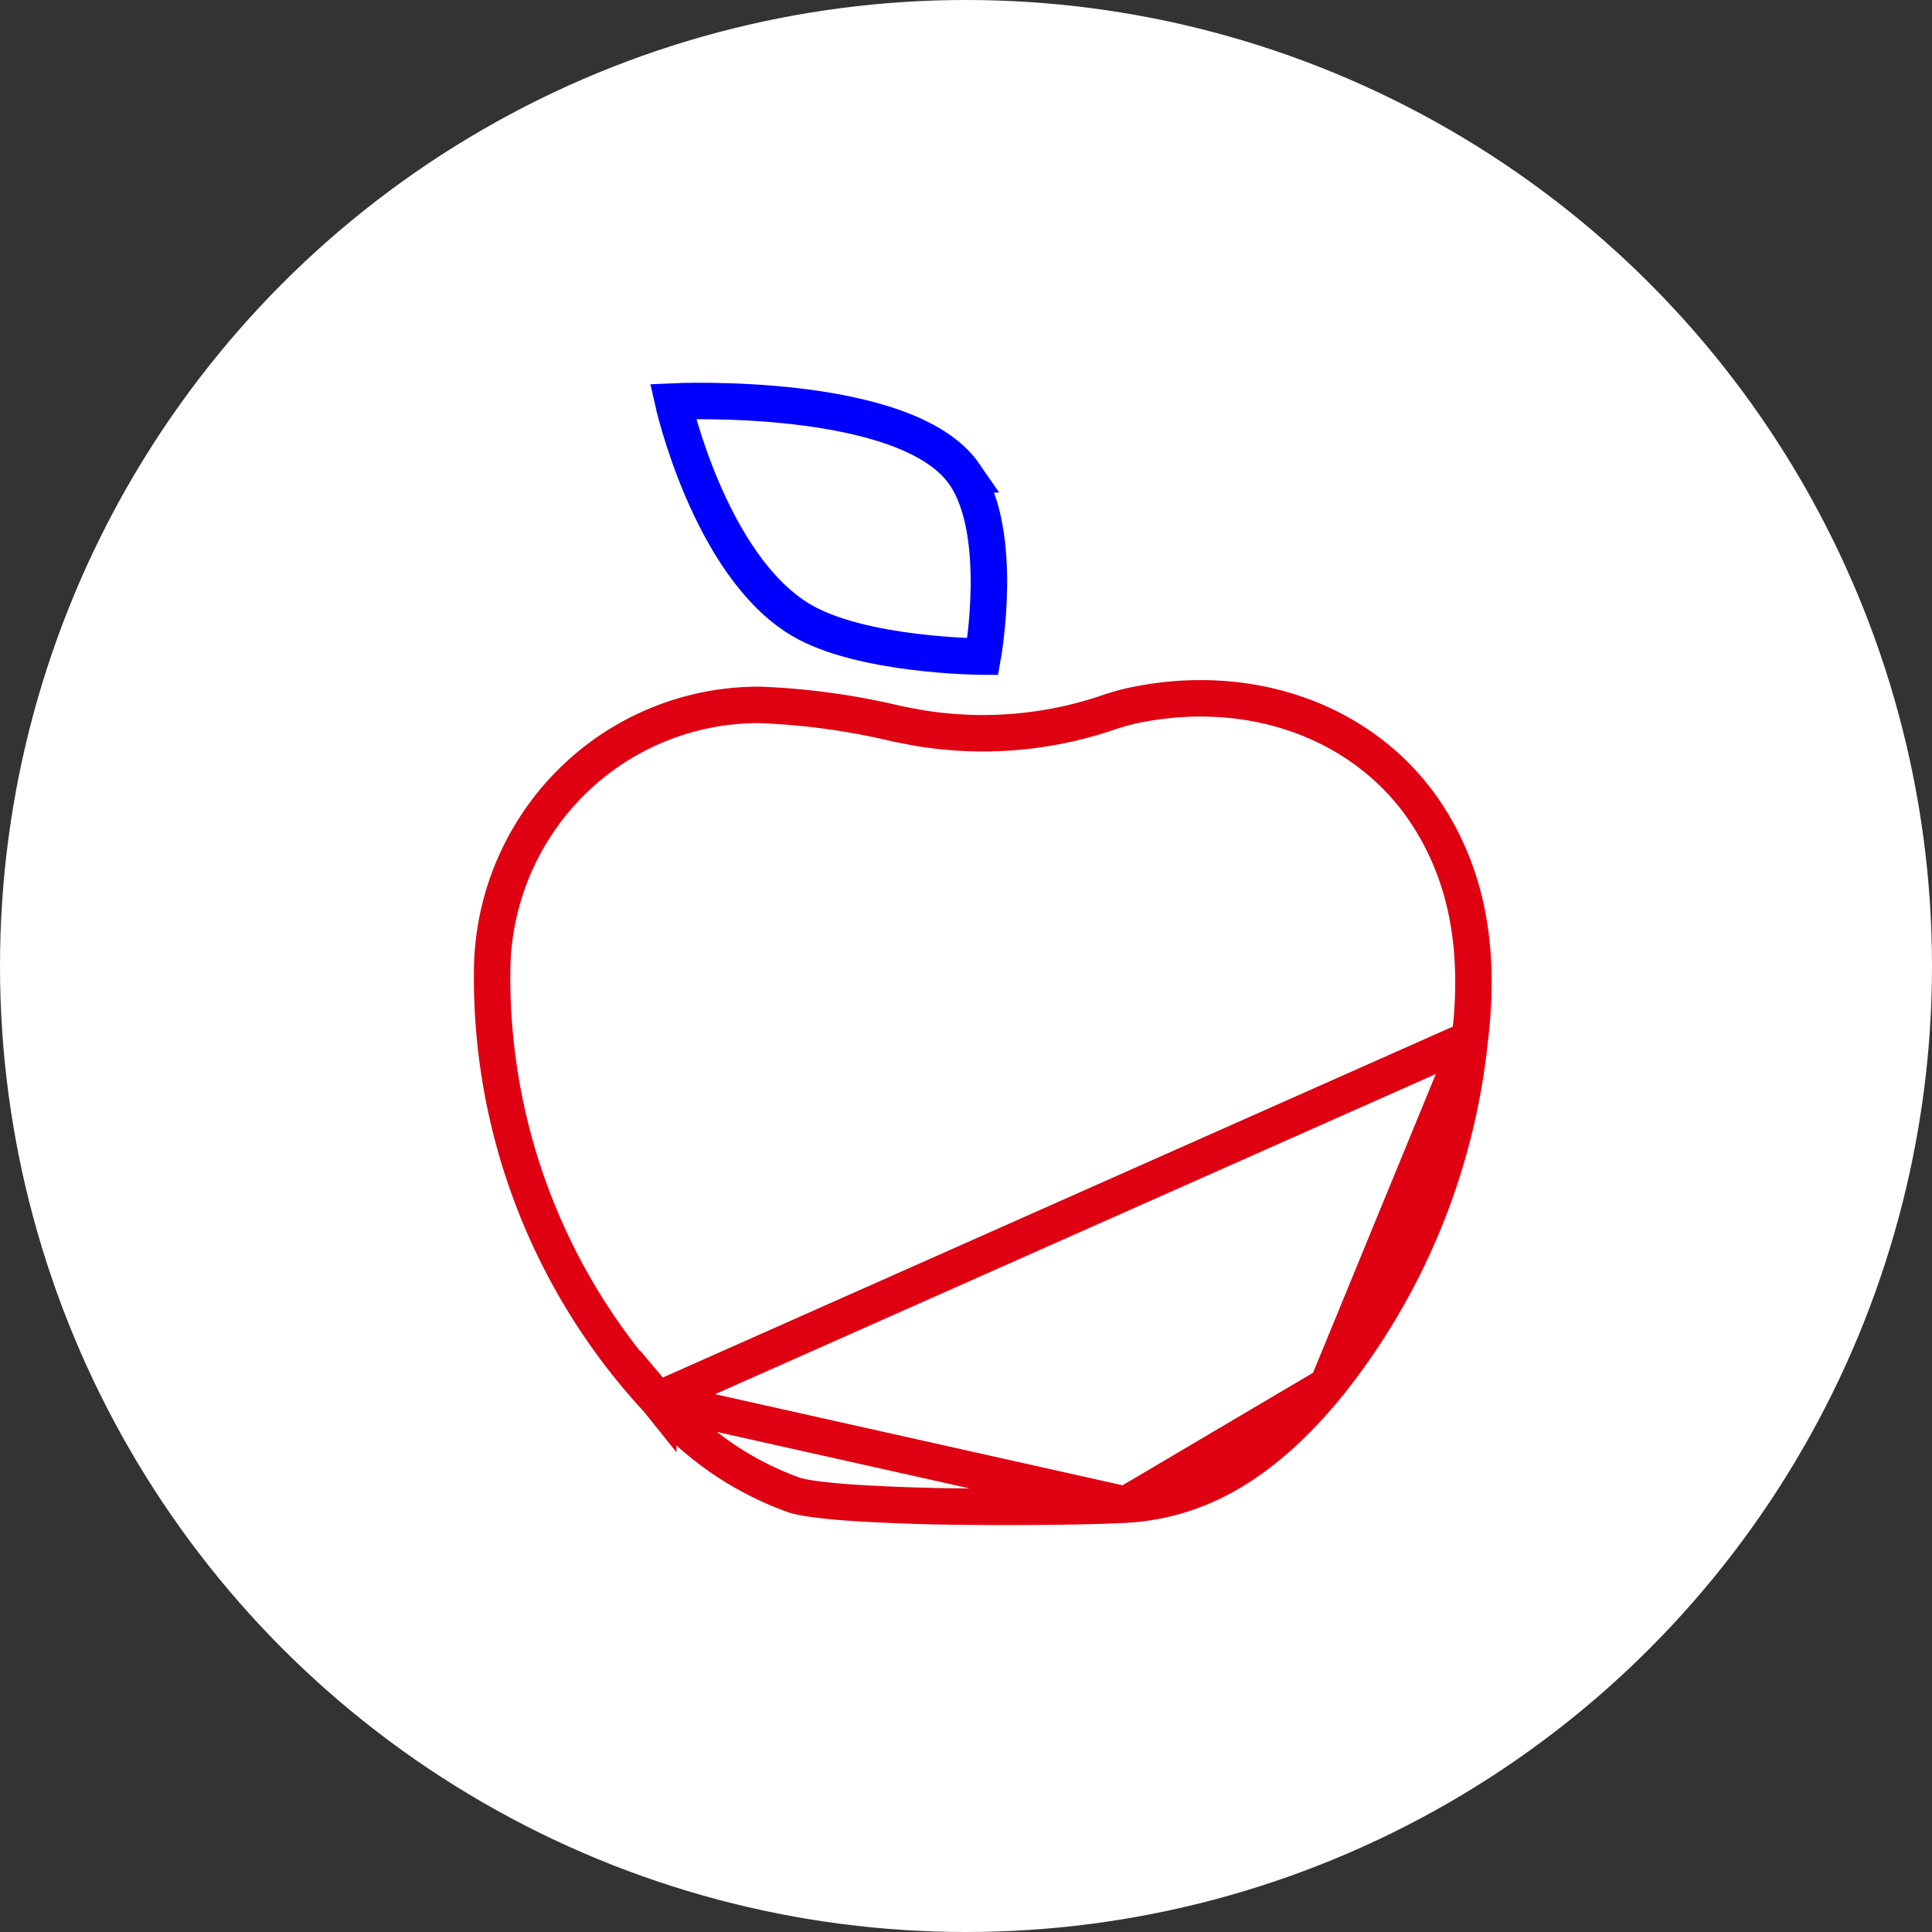 <svg width="53" height="53" fill="none" xmlns="http://www.w3.org/2000/svg"><rect width="100%" height="100%" fill="#333333" stroke="none"/><circle cx="26.5" cy="26.5" r="26.5" fill="#fff"/><path d="M18.05 38.408l.008.01a8.706 8.706 0 003.74 2.599c.275.085.867.16 1.687.214a56.06 56.06 0 002.752.097c1.958.028 3.923-.01 4.641-.052L18.05 38.408zm0 0l-.008-.01m.008.01l-.008-.01m0 0a17.022 17.022 0 01-4.539-11.902 7.37 7.37 0 012.224-5.091 7.284 7.284 0 015.125-2.068c1.27.05 2.534.224 3.77.522l.012.002.012.003.48.091h0l.007.002c1.789.311 3.627.161 5.341-.437.245-.076.439-.131.595-.164h0c3.37-.715 6.552.536 8.156 3.11h0c1.019 1.631 1.393 3.592 1.097 6.036h0m-22.28 9.897l22.28-9.897m0 0l-.001.008m0-.008v.008m0 0a18.131 18.131 0 01-3.902 9.494m3.902-9.494l-3.902 9.494m0 0c-1.77 2.153-3.525 3.152-5.54 3.272l5.54-3.272z" stroke="#DF0112"/><path d="M26.46 13.013c-1.584-2.303-8-2-8-2s1 4.487 3.5 5.987c1.667 1 5 1.013 5 1.013s.613-3.383-.5-5z" stroke="#00F"/></svg>